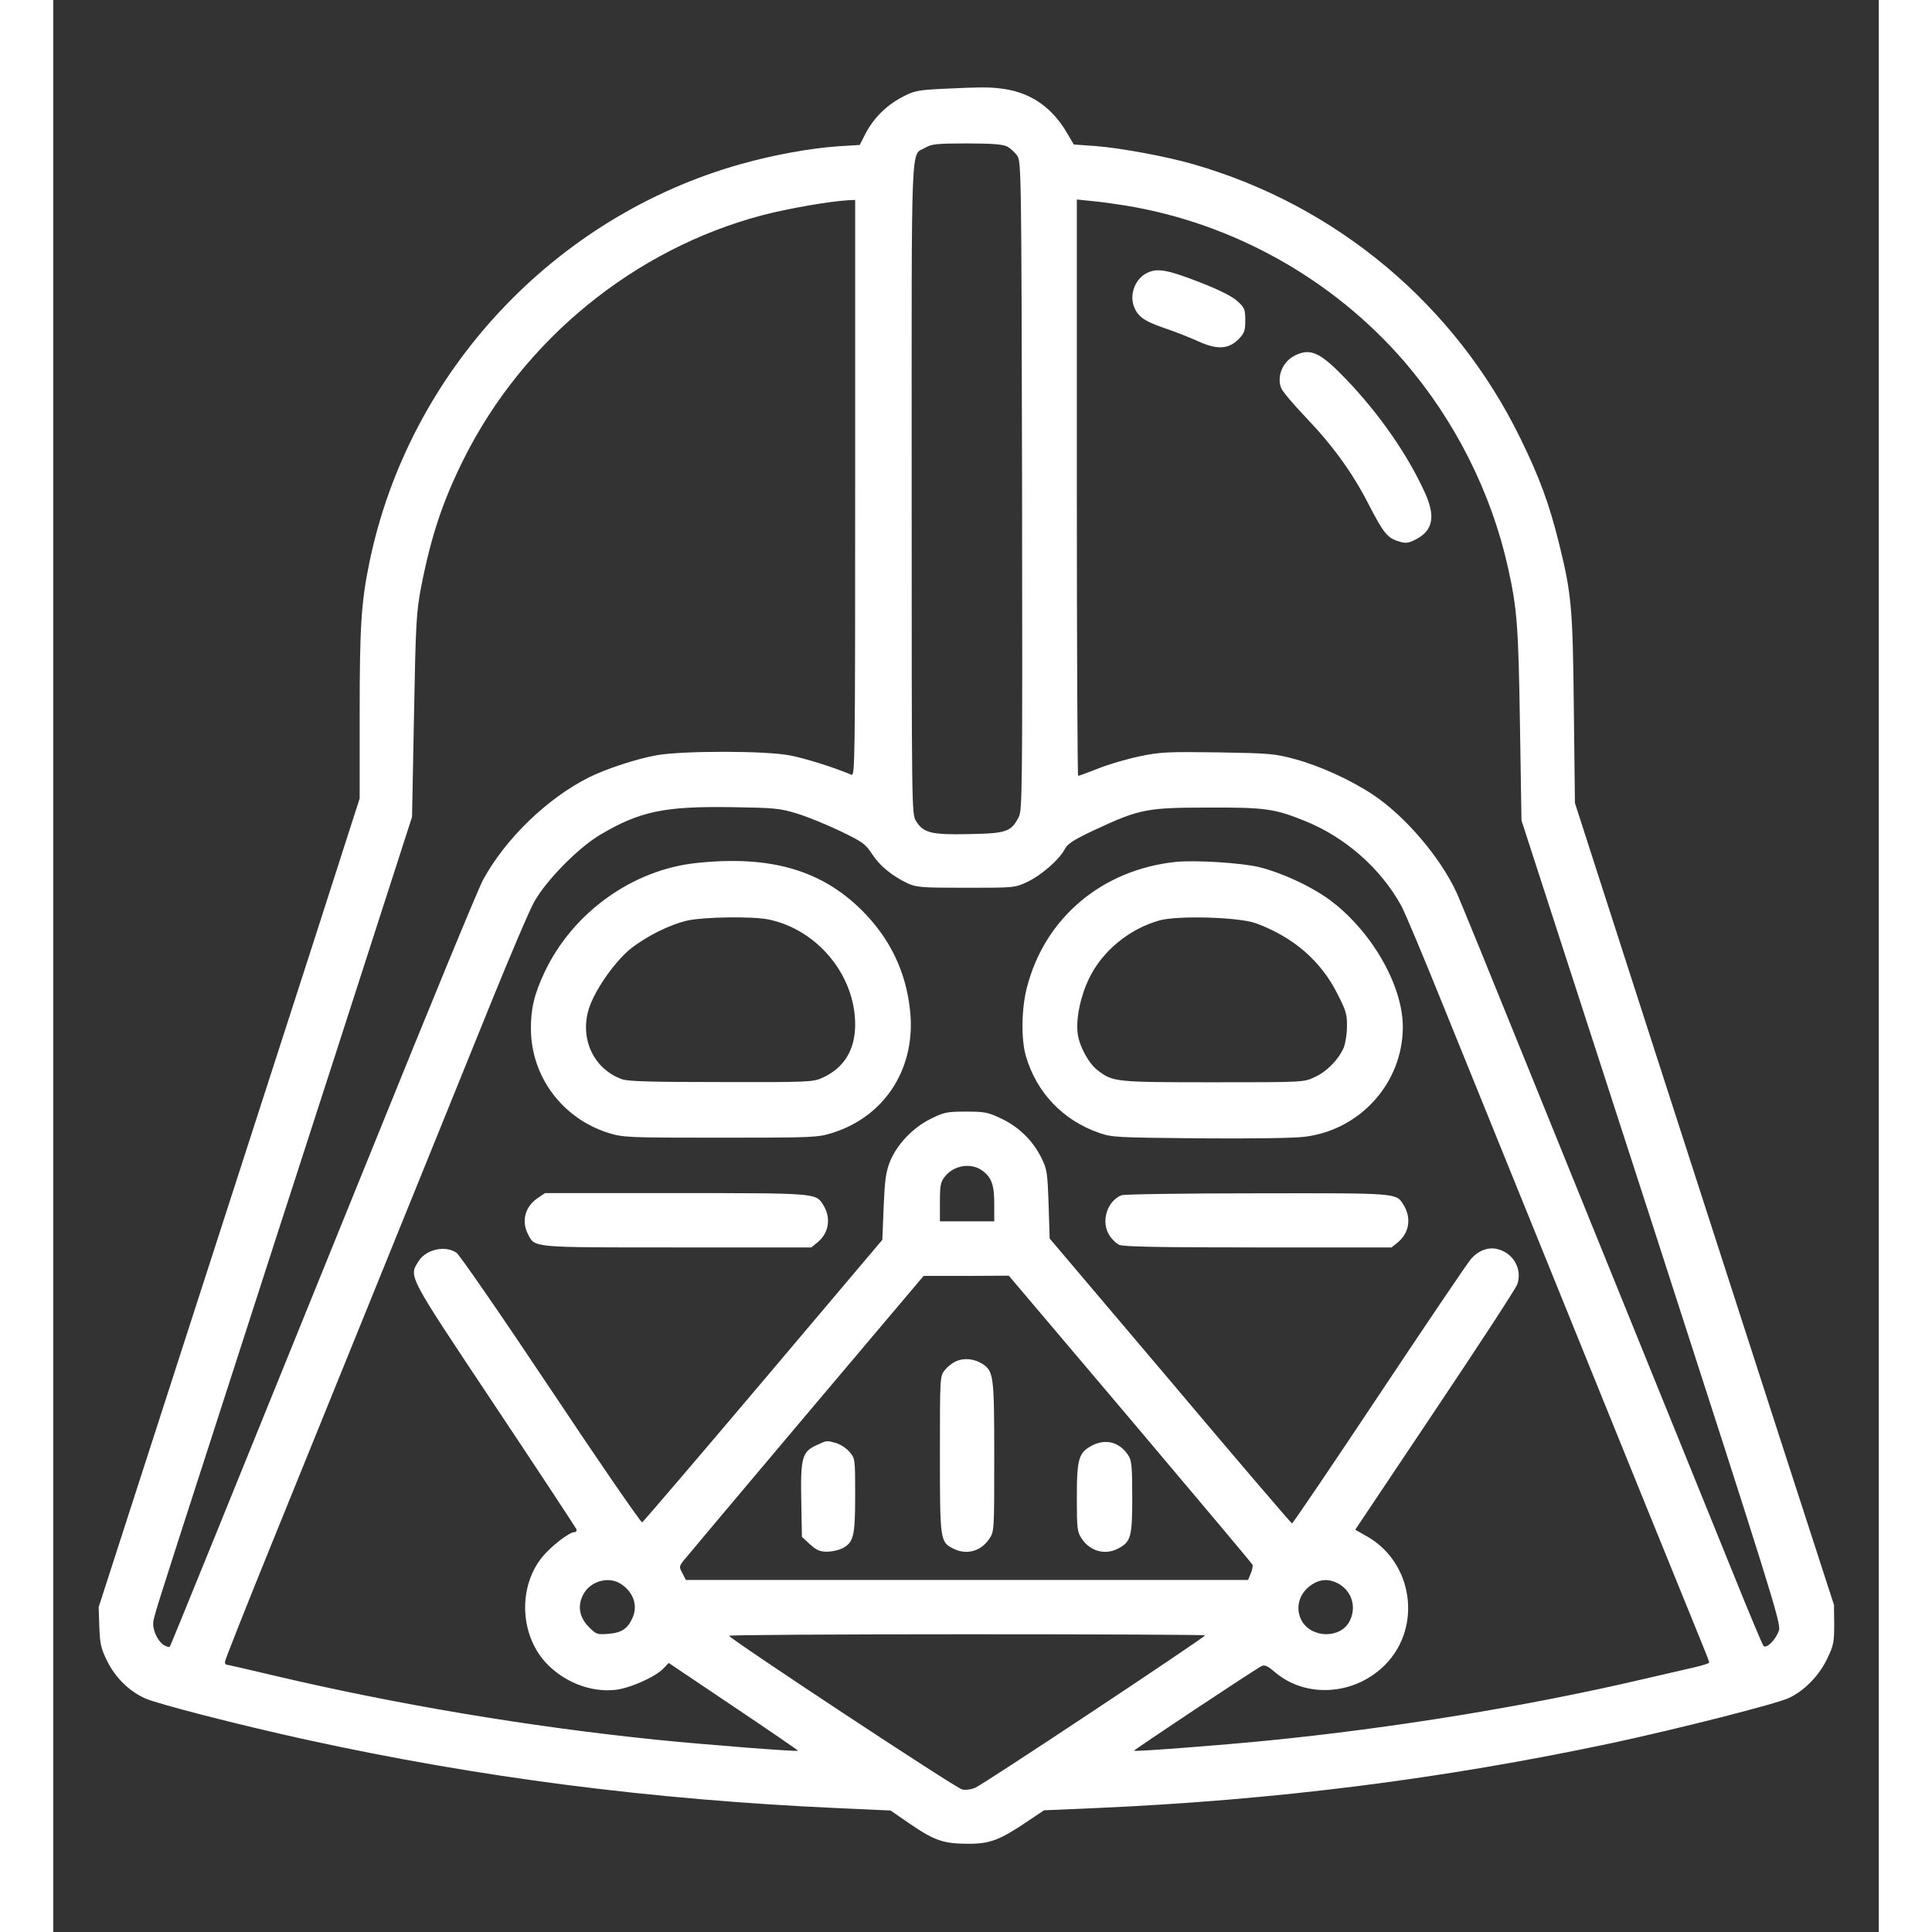 <?xml version="1.0" standalone="no"?>
<!DOCTYPE svg PUBLIC "-//W3C//DTD SVG 20010904//EN"
 "http://www.w3.org/TR/2001/REC-SVG-20010904/DTD/svg10.dtd">
<svg version="1.0" xmlns="http://www.w3.org/2000/svg"
 width="28pt" height="28pt" viewBox="0 0 840 889"
 preserveAspectRatio="xMidYMid meet">

<rect x="0" y="0" width="840" height="889" fill="#333333" stroke="none"/>

<g transform="translate(0,889) scale(0.1,-0.1)"
fill="#ffffff" stroke="none">
<path d="M4085 8481 c-111 -6 -125 -9 -183 -40 -72 -39 -130 -98 -166 -169
l-25 -49 -98 -6 c-130 -9 -300 -40 -449 -82 -861 -242 -1528 -957 -1709 -1832
-38 -184 -45 -297 -45 -696 l0 -391 -214 -666 c-118 -366 -389 -1203 -601
-1860 l-386 -1195 3 -90 c3 -78 7 -99 35 -156 38 -78 102 -141 176 -174 58
-26 431 -122 741 -190 794 -174 1586 -276 2445 -315 l244 -11 87 -60 c116 -79
155 -92 265 -93 104 -1 149 16 278 103 l76 51 233 10 c828 36 1598 133 2388
301 297 64 751 179 807 206 71 33 140 104 177 183 28 58 31 75 31 155 l-1 90
-248 765 c-136 421 -404 1251 -596 1845 l-348 1080 -5 430 c-5 468 -10 529
-68 764 -45 182 -91 307 -179 486 -300 613 -845 1070 -1503 1259 -124 36 -335
75 -451 84 l-100 7 -31 53 c-68 116 -162 182 -285 202 -68 10 -100 10 -295 1z
m304 -265 c15 -8 37 -28 47 -43 18 -27 19 -73 22 -1518 2 -1404 1 -1492 -15
-1524 -35 -68 -56 -76 -227 -79 -175 -4 -212 5 -246 60 -20 33 -20 46 -20
1533 0 1661 -6 1524 64 1566 27 16 51 19 189 19 118 0 165 -4 186 -14z m-699
-1572 c0 -1259 -1 -1326 -17 -1319 -86 36 -215 76 -283 89 -112 22 -492 22
-612 1 -92 -16 -232 -62 -313 -102 -193 -97 -385 -283 -488 -473 -20 -36 -248
-589 -507 -1230 -724 -1786 -930 -2293 -934 -2298 -3 -2 -14 1 -25 7 -26 14
-51 62 -51 97 0 29 -7 7 283 904 113 349 363 1125 557 1723 l351 1088 9 467
c8 432 11 476 33 592 46 234 99 394 197 590 275 549 786 965 1374 1120 120 31
308 64 399 69 l27 1 0 -1326z m1245 1300 c495 -81 955 -339 1283 -719 232
-270 399 -601 476 -947 42 -190 48 -267 55 -723 l7 -440 598 -1845 c552 -1707
596 -1848 587 -1881 -12 -41 -57 -87 -71 -73 -5 5 -68 155 -140 334 -332 819
-691 1703 -955 2355 -158 391 -300 739 -316 774 -74 163 -237 355 -386 454
-102 68 -247 134 -360 164 -91 25 -116 27 -353 31 -231 3 -265 2 -360 -18 -58
-12 -144 -37 -191 -56 -48 -19 -89 -34 -93 -34 -3 0 -6 597 -6 1326 l0 1326
68 -7 c37 -3 107 -13 157 -21z m-1514 -2797 c47 -14 137 -51 200 -81 104 -50
117 -60 147 -106 35 -54 90 -99 162 -134 42 -19 61 -21 270 -21 223 0 225 0
282 27 64 30 146 101 172 150 15 27 40 43 142 91 202 94 237 101 519 101 260
1 305 -5 443 -61 186 -74 352 -220 446 -393 14 -25 99 -227 189 -450 258 -637
654 -1612 912 -2250 131 -322 255 -627 276 -679 21 -51 39 -97 39 -101 0 -4
-33 -14 -72 -23 -40 -9 -149 -34 -243 -56 -527 -123 -1142 -223 -1715 -280
-211 -21 -612 -52 -617 -47 -3 3 560 377 588 390 14 6 28 0 60 -28 144 -123
371 -107 510 36 169 174 125 470 -87 589 l-53 30 366 547 c202 301 373 563
380 583 22 66 -14 137 -83 159 -45 15 -94 -1 -131 -44 -15 -17 -205 -298 -422
-624 -217 -326 -397 -592 -401 -592 -3 0 -256 295 -560 656 l-555 655 -5 157
c-5 147 -7 161 -33 214 -39 79 -104 143 -185 181 -61 29 -76 32 -162 32 -88 0
-101 -3 -162 -33 -83 -41 -158 -120 -189 -200 -18 -46 -23 -86 -28 -207 l-6
-150 -547 -647 c-301 -356 -552 -649 -558 -653 -5 -3 -194 271 -419 609 -226
339 -422 623 -436 632 -53 35 -141 15 -175 -41 -44 -71 -52 -56 351 -661 204
-306 373 -563 376 -570 3 -8 -1 -14 -9 -14 -24 0 -110 -67 -150 -117 -108
-136 -101 -351 16 -481 82 -90 206 -140 321 -128 67 7 186 59 224 100 l23 24
299 -201 c164 -110 298 -202 296 -203 -5 -5 -417 27 -655 51 -591 61 -1191
162 -1752 294 -118 28 -218 51 -222 51 -5 0 -8 6 -8 13 0 8 99 258 221 558
121 299 360 888 531 1309 171 421 382 943 470 1160 88 217 178 429 201 470 55
99 205 251 304 309 182 108 295 131 598 127 203 -3 227 -5 306 -29z m852
-1642 c44 -31 57 -66 57 -152 l0 -83 -125 0 -125 0 0 89 c0 75 3 92 22 116 41
53 119 66 171 30z m683 -1145 c307 -364 561 -665 563 -671 1 -5 -2 -23 -9 -40
l-12 -29 -1294 0 -1293 0 -16 31 c-16 29 -15 32 7 60 13 16 266 317 563 669
l540 639 196 0 196 1 559 -660z m-2343 -759 c56 -37 77 -97 54 -152 -22 -52
-50 -72 -112 -77 -51 -4 -56 -3 -89 30 -42 42 -54 91 -32 141 28 69 119 98
179 58z m3297 4 c65 -34 89 -109 55 -175 -41 -80 -172 -79 -219 0 -33 57 -15
128 43 167 39 27 80 29 121 8z m-610 -240 c0 -9 -1022 -687 -1057 -701 -18 -8
-45 -12 -61 -8 -29 6 -1071 694 -1072 707 0 4 493 7 1095 7 602 0 1095 -2
1095 -5z"/>
<path d="M5031 7633 c-48 -24 -76 -88 -62 -141 15 -54 45 -78 142 -111 46 -15
116 -43 154 -60 89 -41 142 -39 189 8 27 28 31 38 31 87 0 51 -3 58 -36 88
-24 22 -81 51 -168 85 -156 61 -202 69 -250 44z"/>
<path d="M5713 7254 c-55 -27 -84 -95 -63 -149 6 -16 57 -76 113 -135 123
-128 217 -257 292 -405 66 -128 85 -151 136 -166 31 -10 43 -9 75 7 83 41 96
106 46 216 -79 175 -210 363 -362 522 -120 125 -164 146 -237 110z"/>
<path d="M2960 4919 c-295 -31 -569 -228 -699 -502 -48 -102 -64 -170 -63
-264 2 -218 145 -409 356 -476 69 -21 83 -22 516 -22 432 0 447 1 515 22 246
77 388 304 357 569 -20 177 -93 327 -221 455 -187 186 -423 254 -761 218z
m332 -260 c225 -47 398 -257 398 -483 0 -117 -51 -200 -150 -245 -43 -20 -64
-21 -465 -20 -325 0 -428 3 -458 13 -136 49 -200 198 -147 340 33 86 117 203
185 259 74 59 184 114 267 132 77 16 298 19 370 4z"/>
<path d="M5165 4924 c-340 -36 -603 -258 -685 -579 -25 -97 -27 -239 -4 -316
49 -166 169 -293 334 -351 63 -22 79 -22 462 -26 242 -2 432 1 485 7 258 31
453 249 453 506 0 195 -150 451 -346 591 -85 60 -214 119 -315 144 -83 20
-296 33 -384 24z m368 -282 c172 -63 300 -173 376 -325 39 -76 45 -95 44 -150
0 -34 -7 -78 -15 -98 -24 -55 -78 -110 -133 -135 -50 -24 -51 -24 -466 -24
-450 0 -463 1 -533 55 -41 31 -84 109 -92 168 -9 66 12 172 52 254 60 126 185
229 325 268 84 23 364 15 442 -13z"/>
<path d="M2229 3377 c-58 -39 -76 -106 -44 -167 32 -62 14 -60 689 -60 l614 0
31 25 c52 45 61 114 22 174 -33 51 -36 51 -679 51 l-599 0 -34 -23z"/>
<path d="M4915 3390 c-66 -27 -95 -121 -56 -183 11 -18 32 -39 46 -45 19 -9
192 -12 640 -12 l613 0 31 25 c52 44 61 114 23 173 -34 53 -24 52 -674 51
-332 0 -612 -4 -623 -9z"/>
<path d="M4154 2626 c-17 -7 -40 -26 -52 -41 -22 -27 -22 -34 -22 -387 0 -394
1 -403 60 -433 61 -32 128 -14 167 44 23 34 23 36 23 378 0 373 -3 393 -54
427 -38 24 -85 29 -122 12z"/>
<path d="M3512 2240 c-66 -30 -74 -58 -70 -257 l3 -165 37 -34 c30 -27 46 -34
78 -34 23 0 54 7 70 15 53 27 60 56 60 244 0 167 0 170 -26 200 -14 17 -42 35
-62 41 -46 12 -39 13 -90 -10z"/>
<path d="M4783 2240 c-65 -33 -73 -61 -73 -243 0 -144 2 -156 23 -188 39 -57
106 -76 166 -45 60 31 66 54 66 236 0 142 -3 170 -18 193 -39 60 -101 78 -164
47z"/>
</g>
</svg>
